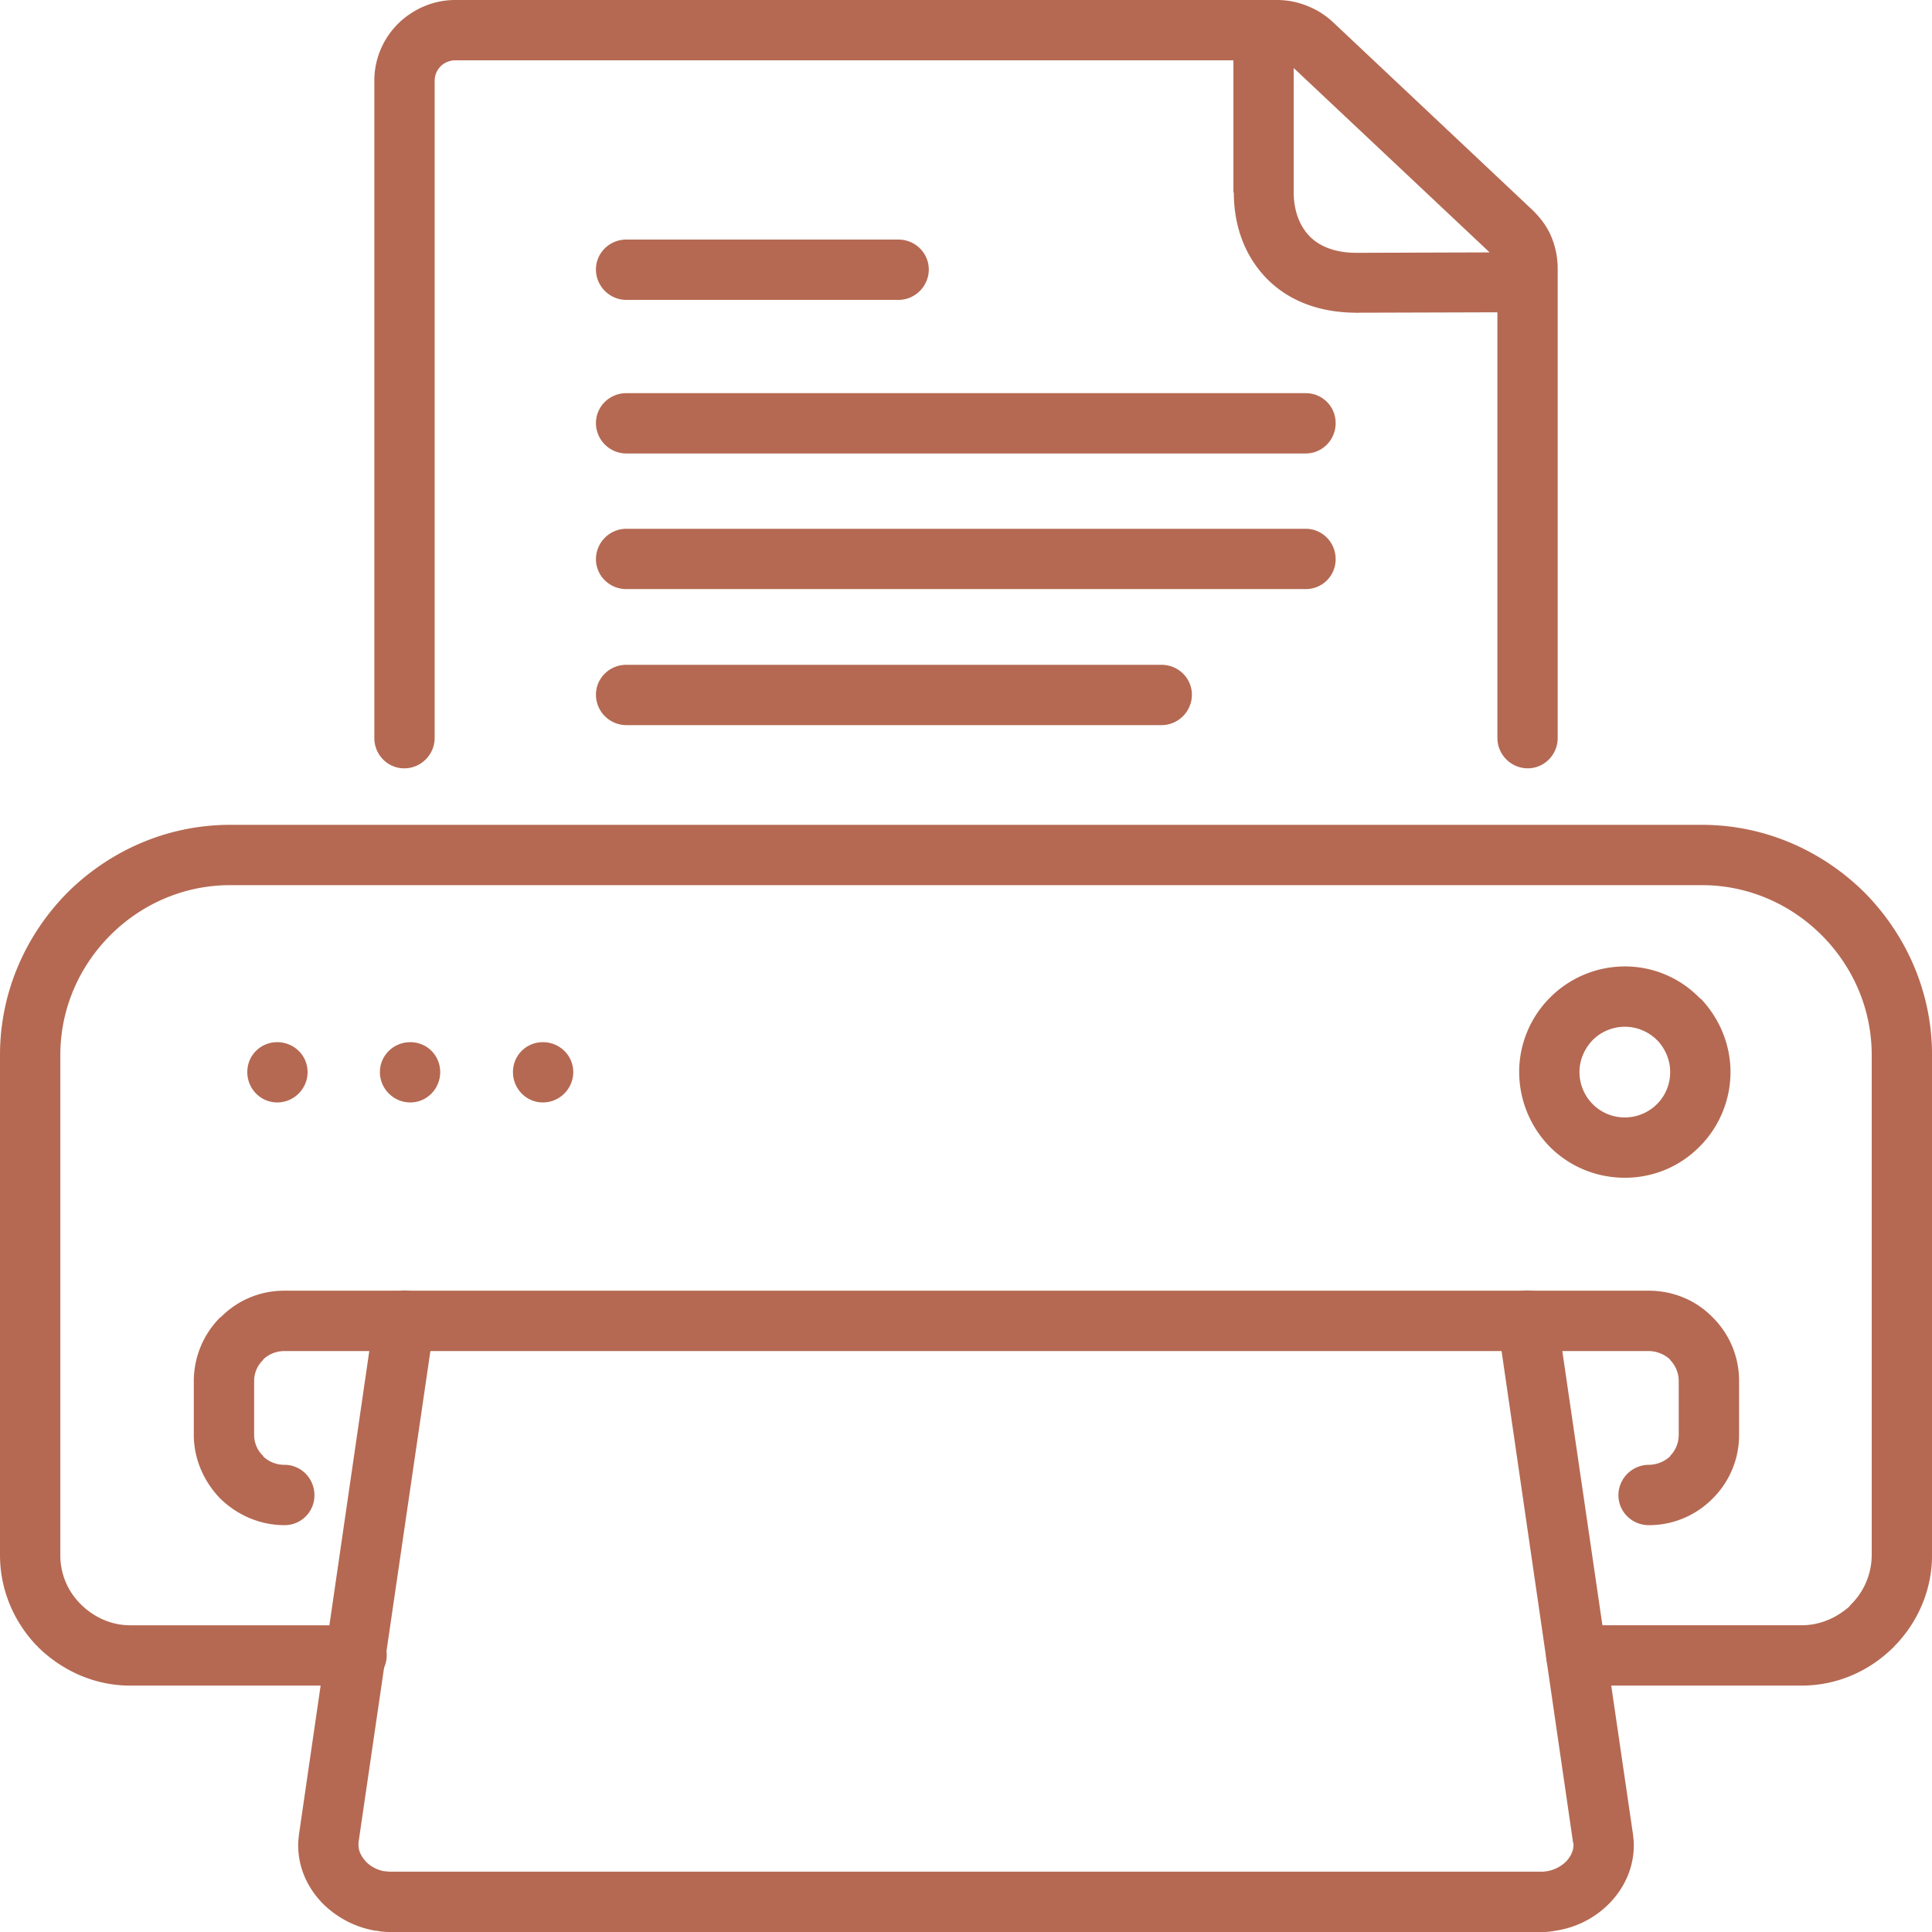 <svg xmlns="http://www.w3.org/2000/svg" version="1.1" xmlns:xlink="http://www.w3.org/1999/xlink" xmlns:svgjs="http://svgjs.com/svgjs" width="512" height="512" x="0" y="0" viewBox="0 0 128 128" style="enable-background:new 0 0 512 512" xml:space="preserve" class=""><g><path d="M41.495 19.868c-1.105 0-2.012-.907-2.012-2.012s.907-1.984 2.012-1.984h18.027c1.105 0 2.012.879 2.012 1.984s-.906 2.012-2.012 2.012zm0 28.174a2.02 2.02 0 0 1-2.012-2.013c0-1.105.907-1.984 2.012-1.984h35.459c1.105 0 2.012.879 2.012 1.984s-.906 2.013-2.012 2.013zm0-9.013c-1.105 0-2.012-.878-2.012-1.984a2.02 2.02 0 0 1 2.012-2.012h45.011c1.105 0 1.984.906 1.984 2.012s-.879 1.984-1.984 1.984zm0-8.985c-1.105 0-2.012-.907-2.012-2.012s.907-1.984 2.012-1.984h45.011c1.105 0 1.984.879 1.984 1.984s-.879 2.012-1.984 2.012zM23.61 107.678c1.105 0 2.012.879 2.012 1.984s-.907 2.013-2.012 2.013H8.616c-2.353 0-4.506-.992-6.094-2.552-.028-.028-.057-.085-.113-.113C.935 107.451 0 105.354 0 103.029V69.895c0-4.194 1.729-7.992 4.479-10.77 2.777-2.749 6.575-4.478 10.771-4.478h97.502c4.195 0 7.993 1.729 10.771 4.478 2.75 2.778 4.479 6.576 4.479 10.77v33.135c0 2.381-.992 4.535-2.551 6.094-.027.057-.086.085-.113.113-1.559 1.503-3.656 2.438-5.979 2.438H104.45c-1.105 0-2.014-.907-2.014-2.013s.908-1.984 2.014-1.984h14.909c1.245 0 2.351-.511 3.202-1.275 0-.028.027-.057.084-.113a4.63 4.63 0 0 0 1.361-3.26V69.895c0-3.089-1.275-5.895-3.316-7.936-2.04-2.041-4.847-3.316-7.937-3.316H15.249c-3.09 0-5.896 1.275-7.937 3.316s-3.315 4.847-3.315 7.936v33.135a4.53 4.53 0 0 0 1.275 3.175l.085.085c.851.85 2.013 1.389 3.26 1.389H23.61z" fill="#b56952" data-original="#000000" class=""></path><path d="M107.65 64.028c1.928 0 3.683.793 4.931 2.069.057.028.084.085.143.113 1.189 1.275 1.926 2.977 1.926 4.817a7.01 7.01 0 0 1-2.068 4.961c-1.275 1.275-3.003 2.041-4.931 2.041s-3.686-.766-4.961-2.041a7.1 7.1 0 0 1-2.041-4.961c0-1.926.793-3.684 2.041-4.931a7.008 7.008 0 0 1 4.96-2.068zm2.125 4.875c-.539-.538-1.303-.878-2.125-.878s-1.588.34-2.127.878c-.539.566-.879 1.304-.879 2.125 0 .822.34 1.588.879 2.126a2.972 2.972 0 0 0 2.127.879 3.02 3.02 0 0 0 2.125-.879 2.973 2.973 0 0 0 .878-2.126c0-.793-.313-1.502-.792-2.04l-.086-.085z" fill="#b56952" data-original="#000000" class=""></path><path fill-rule="evenodd" d="M18.367 69.045c1.105 0 2.013.878 2.013 1.983s-.907 2.013-2.013 2.013-1.984-.907-1.984-2.013.878-1.983 1.984-1.983zm17.601 0c1.105 0 2.013.878 2.013 1.983s-.907 2.013-2.013 2.013c-1.105 0-1.984-.907-1.984-2.013s.879-1.983 1.984-1.983zm-8.787 0c1.106 0 1.984.878 1.984 1.983s-.878 2.013-1.984 2.013c-1.105 0-2.012-.907-2.012-2.013s.907-1.983 2.012-1.983z" clip-rule="evenodd" fill="#b56952" data-original="#000000" class=""></path><path d="M99.231 87.78c-.17-1.077.595-2.098 1.7-2.268 1.076-.142 2.098.624 2.24 1.701l5.016 34.296c.029.255.057.511.057.737 0 1.501-.623 2.833-1.615 3.854a6.275 6.275 0 0 1-3.572 1.814 4.292 4.292 0 0 1-.85.085H25.792c-.283 0-.566-.028-.85-.085h-.085a6.503 6.503 0 0 1-3.487-1.814c-.991-1.021-1.615-2.353-1.615-3.854 0-.227.028-.482.057-.737L24.8 87.213a2.031 2.031 0 0 1 2.267-1.701 2.026 2.026 0 0 1 1.701 2.268l-5.017 34.297v.17c0 .396.198.764.482 1.076.312.34.765.566 1.219.651h.057c.084 0 .17.028.283.028h76.415c.113 0 .199-.028.283-.028a2.4 2.4 0 0 0 1.275-.651c.283-.313.482-.68.482-1.076 0-.057 0-.142-.027-.17z" fill="#b56952" data-original="#000000" class=""></path><path d="M18.849 97.049c1.105 0 1.983.907 1.983 2.013s-.878 1.984-1.983 1.984c-1.644 0-3.146-.681-4.251-1.758-1.077-1.105-1.758-2.607-1.758-4.224v-3.571a5.98 5.98 0 0 1 1.758-4.223h.028a5.864 5.864 0 0 1 4.223-1.758h90.388c1.644 0 3.146.652 4.224 1.758a5.912 5.912 0 0 1 1.758 4.223v3.571a5.91 5.91 0 0 1-1.758 4.224 5.915 5.915 0 0 1-4.224 1.758c-1.105 0-2.012-.879-2.012-1.984s.906-2.013 2.012-2.013a2.12 2.12 0 0 0 1.417-.567v-.028c.34-.34.566-.85.566-1.389v-3.571c0-.539-.227-1.048-.566-1.389v-.028a2.12 2.12 0 0 0-1.417-.566H18.849c-.567 0-1.077.227-1.417.566v.028c-.369.341-.595.85-.595 1.389v3.571c0 .539.227 1.049.595 1.389v.028c.339.34.85.567 1.417.567zM28.797 48.893c0 1.105-.907 2.012-2.013 2.012s-1.984-.907-1.984-2.012V5.357a5.31 5.31 0 0 1 1.559-3.77l.142-.142C27.465.566 28.74 0 30.158 0h54.448a5.34 5.34 0 0 1 2.014.396c.65.255 1.219.623 1.729 1.105l13.123 12.358c.566.538 1.02 1.134 1.303 1.813.283.681.426 1.39.426 2.154v31.065c0 1.105-.879 2.012-1.984 2.012s-2.011-.907-2.011-2.012V20.69l-9.299.028v.028h-.027v-.028c-2.692 0-4.733-.936-6.095-2.409-1.389-1.503-2.041-3.458-2.041-5.555h-.027V3.996H30.158c-.34 0-.68.142-.907.341l-.057.057a1.349 1.349 0 0 0-.396.964v43.535zm69.895-32.171L85.711 4.506v8.249c0 1.105.34 2.125.992 2.833.652.709 1.701 1.162 3.175 1.162h.027z" fill="#b56952" data-original="#000000" class=""></path></g></svg>